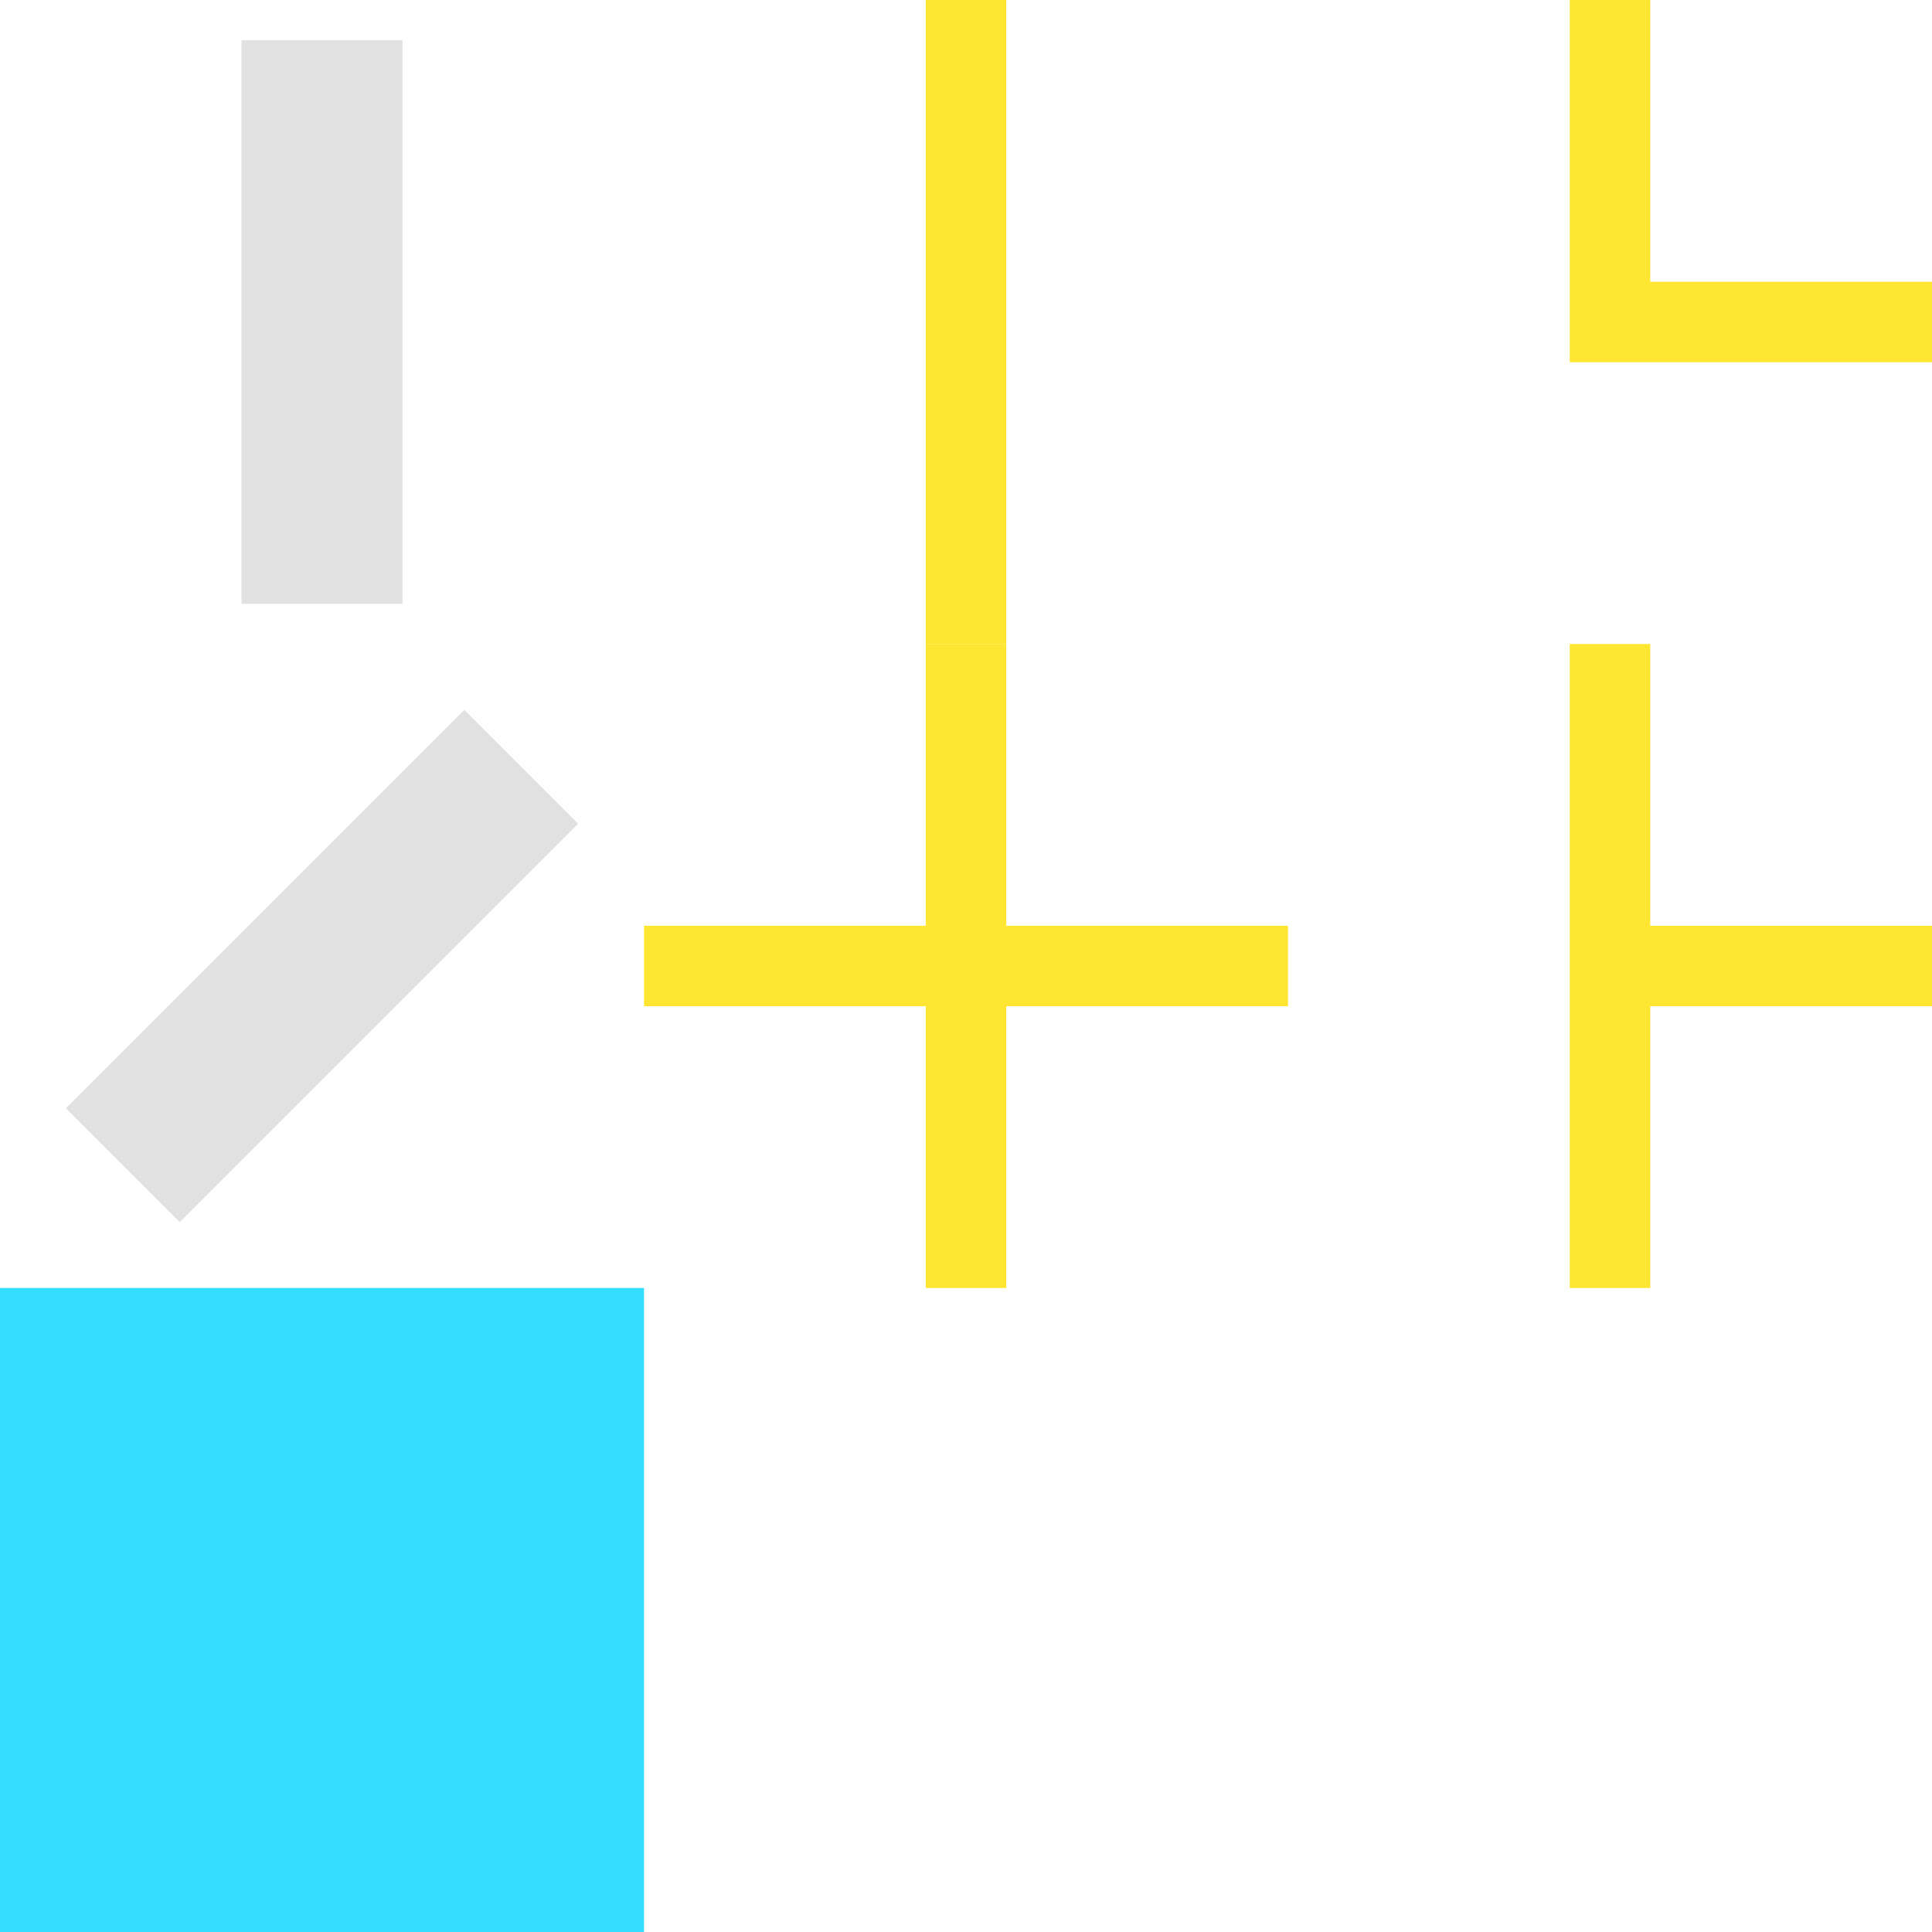 <?xml version="1.0" encoding="UTF-8" standalone="no"?>
<svg
   sodipodi:docname="tilemap.svg"
   inkscape:version="1.3.2 (091e20ef0f, 2023-11-25, custom)"
   id="svg8"
   version="1.1"
   viewBox="0 0 384 384"
   height="384"
   width="384"
   xmlns:inkscape="http://www.inkscape.org/namespaces/inkscape"
   xmlns:sodipodi="http://sodipodi.sourceforge.net/DTD/sodipodi-0.dtd"
   xmlns="http://www.w3.org/2000/svg"
   xmlns:svg="http://www.w3.org/2000/svg"
   xmlns:rdf="http://www.w3.org/1999/02/22-rdf-syntax-ns#"
   xmlns:cc="http://creativecommons.org/ns#"
   xmlns:dc="http://purl.org/dc/elements/1.1/">
  <defs
     id="defs2" />
  <sodipodi:namedview
     inkscape:window-maximized="1"
     inkscape:window-y="0"
     inkscape:window-x="0"
     inkscape:window-height="1339"
     inkscape:window-width="2560"
     units="px"
     inkscape:pagecheckerboard="true"
     showgrid="true"
     inkscape:document-rotation="0"
     inkscape:current-layer="layer1"
     inkscape:document-units="px"
     inkscape:cy="168.48557"
     inkscape:cx="122.50152"
     inkscape:zoom="1.3591668"
     inkscape:pageshadow="2"
     inkscape:pageopacity="0.0"
     borderopacity="1.0"
     bordercolor="#666666"
     pagecolor="#ffffff"
     id="base"
     inkscape:showpageshadow="0"
     inkscape:deskcolor="#d1d1d1">
    <inkscape:grid
       empspacing="32"
       spacingy="4"
       spacingx="4"
       dotted="false"
       id="grid1402"
       type="xygrid"
       originx="0"
       originy="0"
       units="px"
       visible="true" />
  </sodipodi:namedview>
  <g
     id="layer1"
     inkscape:groupmode="layer"
     inkscape:label="Layer 1">
    <rect
       style="fill:#e1e1e1;fill-opacity:1;stroke-width:0;stroke-linecap:round;stroke-linejoin:round;stroke-miterlimit:16"
       id="rect1"
       width="32"
       height="112"
       x="48"
       y="8" />
    <rect
       style="fill:#ffe000;fill-opacity:0.8;stroke-width:0;stroke-linecap:round;stroke-linejoin:round;stroke-miterlimit:16"
       id="rect3"
       width="16"
       height="128"
       x="184"
       y="0" />
    <path
       style="fill:#ffe000;fill-opacity:0.8;stroke-width:0;stroke-linecap:round;stroke-linejoin:round;stroke-miterlimit:16"
       d="M 384,56 H 328 V 0 h -16 v 72 h 72 z"
       id="path3"
       sodipodi:nodetypes="ccccccc"
       inkscape:transform-center-x="-30"
       inkscape:transform-center-y="-30" />
    <path
       id="rect4"
       style="fill:#ffe000;fill-opacity:0.8;stroke-width:0;stroke-linecap:round;stroke-linejoin:round;stroke-miterlimit:16"
       d="m 184,128 h 16 v 56 h 56 v 16 h -56 v 56 h -16 v -56 h -56 v -16 h 56 z"
       sodipodi:nodetypes="ccccccccccccc" />
    <path
       id="path4"
       style="fill:#ffe000;fill-opacity:0.8;stroke-width:0;stroke-linecap:round;stroke-linejoin:round;stroke-miterlimit:16"
       d="m 384,184 v 16 h -56 v 56 H 312 V 128 h 16 v 56 z"
       sodipodi:nodetypes="ccccccccc"
       inkscape:transform-center-x="-30" />
    <rect
       style="fill:#00d5ff;fill-opacity:0.8;stroke-width:0;stroke-linecap:round;stroke-linejoin:round;stroke-miterlimit:16"
       id="rect7"
       width="128"
       height="128"
       x="0"
       y="256" />
    <rect
       style="fill:#e1e1e1;fill-opacity:1;stroke-width:0;stroke-linecap:round;stroke-linejoin:round;stroke-miterlimit:16"
       id="rect8"
       width="32"
       height="112"
       x="165.019"
       y="34.51"
       transform="rotate(45)" />
  </g>
</svg>
